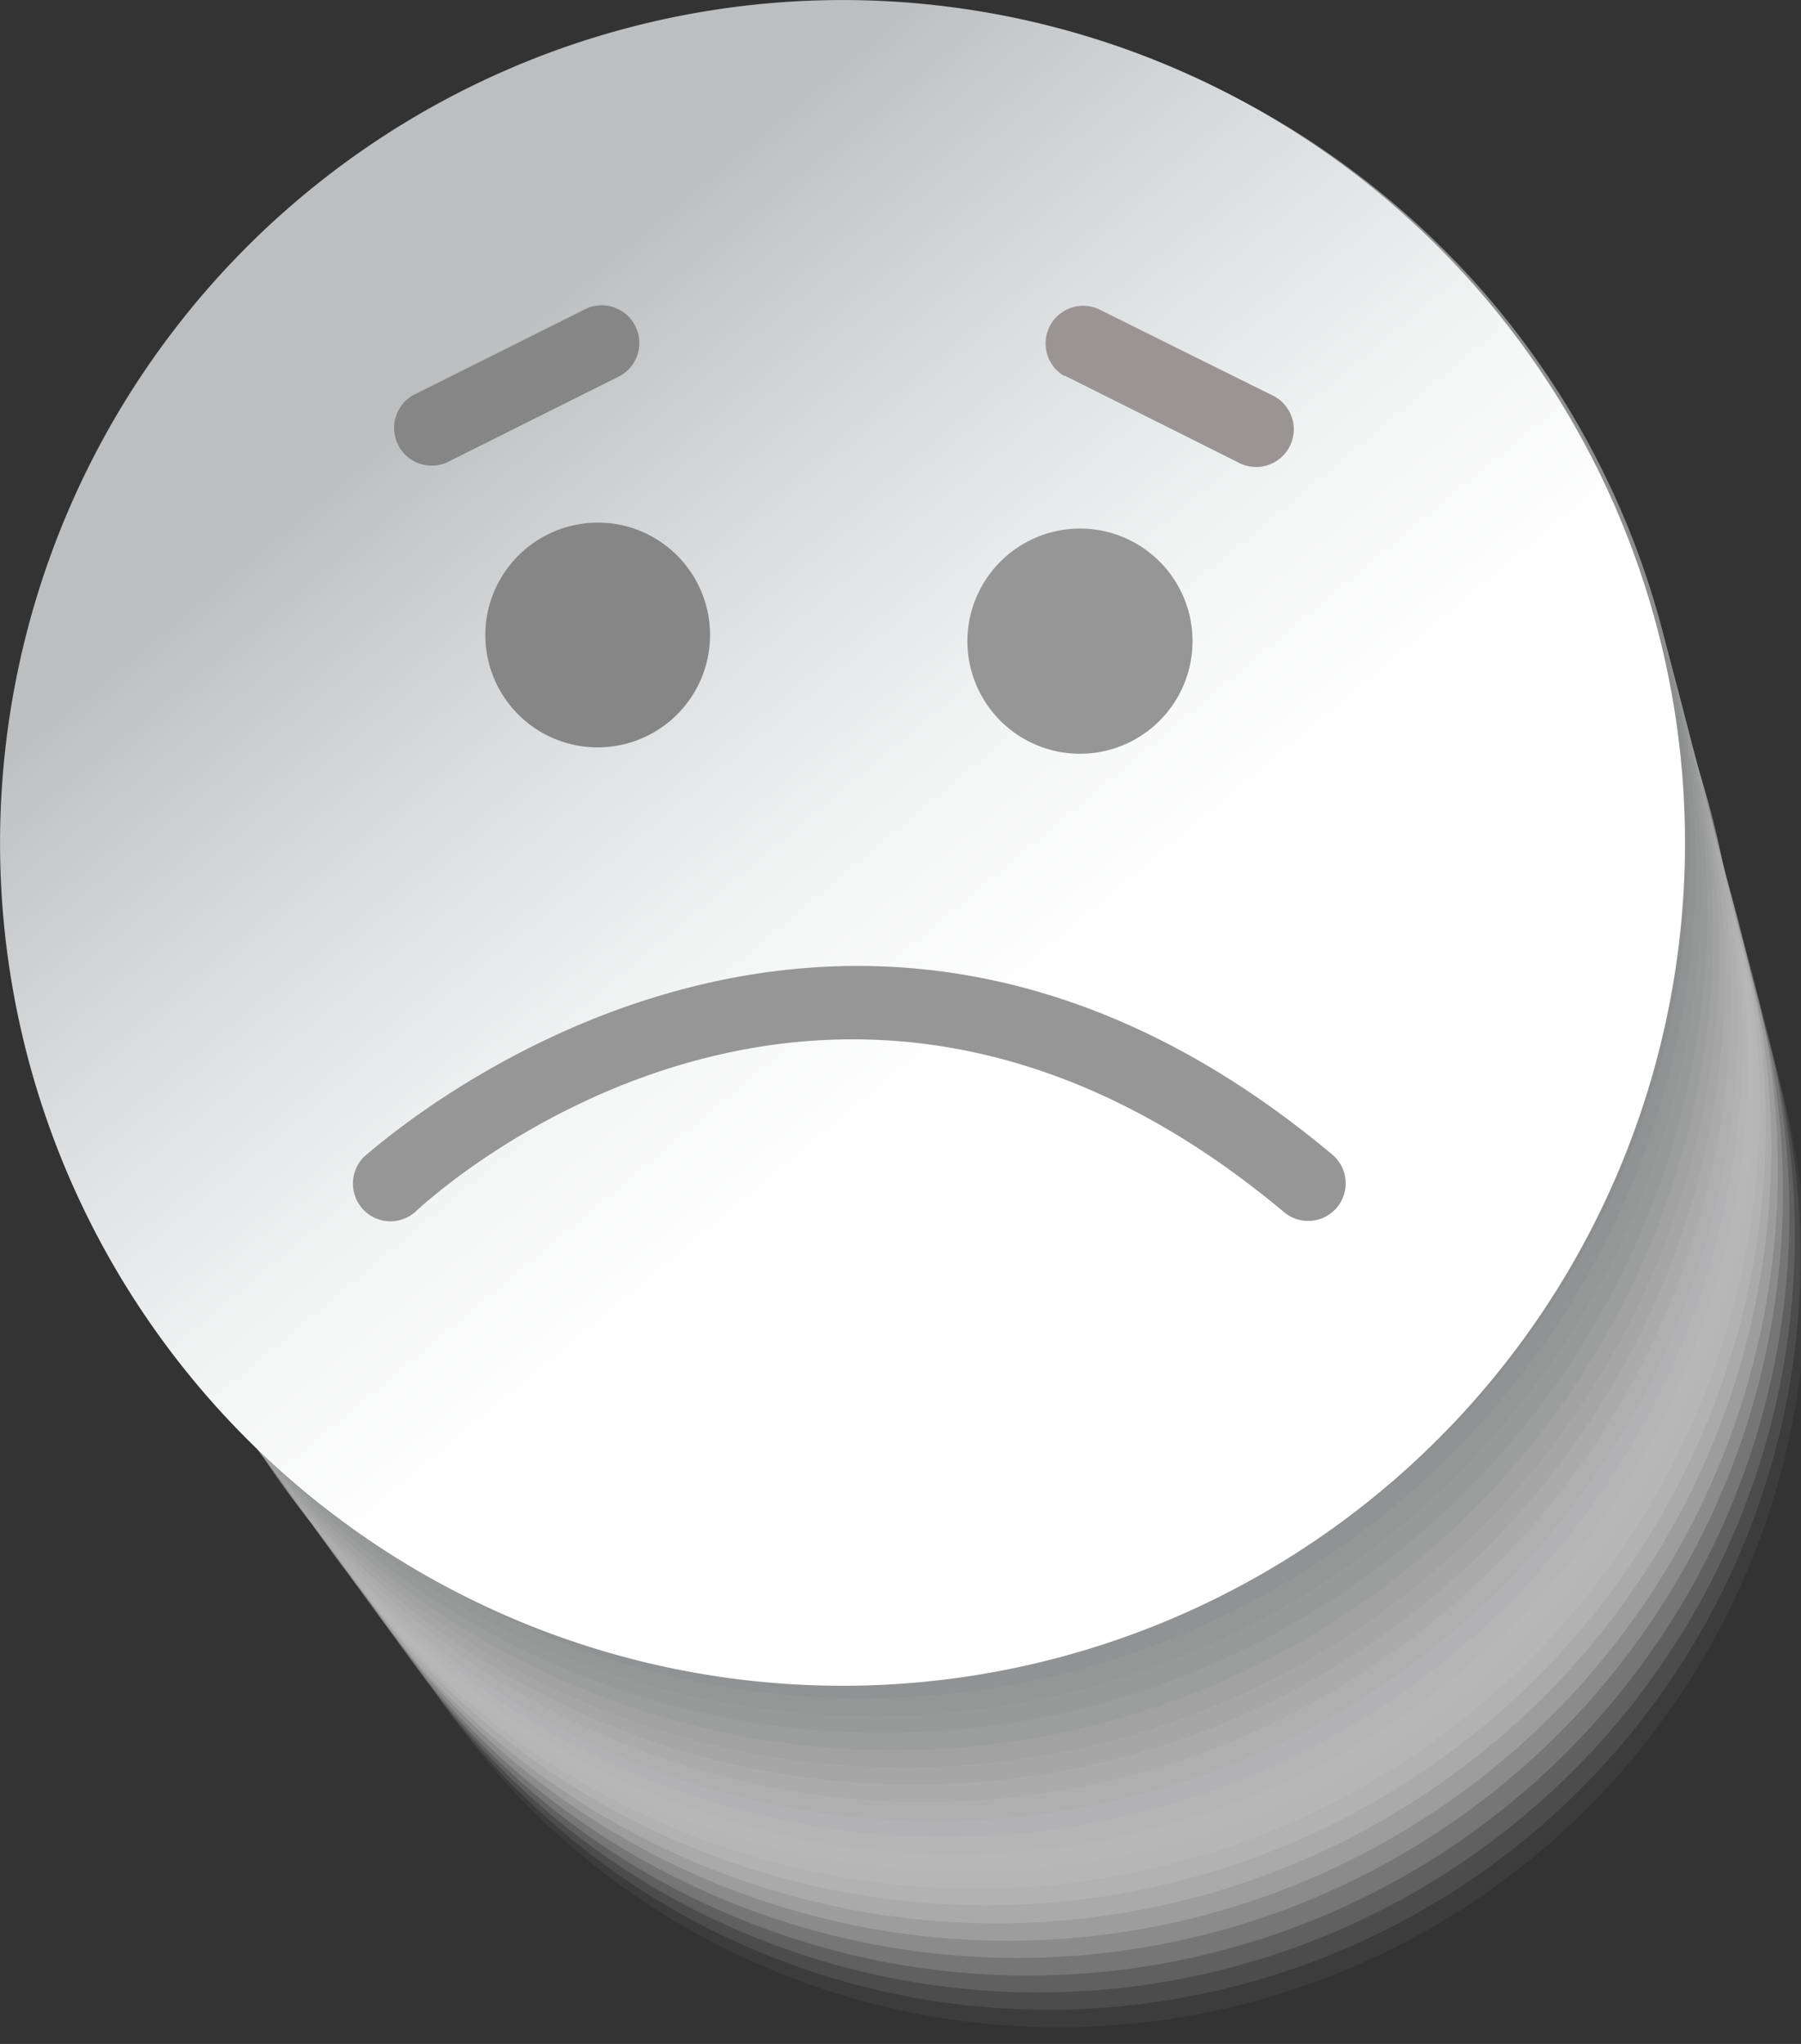 <svg xmlns="http://www.w3.org/2000/svg" xmlns:xlink="http://www.w3.org/1999/xlink" viewBox="0 0 87.52 99.28"><rect x="0" y="0" width="87.52" height="99.28" fill="#333333" stroke="none"/><defs><style>.cls-1{fill:#e8e8e8;opacity:0;}.cls-2{fill:#e1e1e1;opacity:0.05;}.cls-3{fill:#dcdcdc;opacity:0.1;}.cls-4{fill:#d7d7d7;opacity:0.14;}.cls-5{fill:#d2d2d2;opacity:0.19;}.cls-6{fill:#cecece;opacity:0.24;}.cls-7{fill:#c9c9c9;opacity:0.29;}.cls-8{fill:#c5c5c5;opacity:0.33;}.cls-9{fill:#c0c1c1;opacity:0.38;}.cls-10{fill:#bcbcbd;opacity:0.43;}.cls-11{fill:#b8b8b9;opacity:0.48;}.cls-12{fill:#b4b4b5;opacity:0.52;}.cls-13{fill:#b0b0b1;opacity:0.57;}.cls-14{fill:#acacad;opacity:0.62;}.cls-15{fill:#a8a8a9;opacity:0.67;}.cls-16{fill:#a4a4a5;opacity:0.71;}.cls-17{fill:#a0a1a1;opacity:0.76;}.cls-18{fill:#9c9d9d;opacity:0.81;}.cls-19{fill:#98999a;opacity:0.86;}.cls-20{fill:#959696;opacity:0.9;}.cls-21{fill:#919293;opacity:0.95;}.cls-22{fill:#8d8f8f;}.cls-23{fill:url(#linear-gradient);}.cls-24{fill:#858685;}.cls-25{fill:#969696;}.cls-26{fill:#999594;}</style><linearGradient id="linear-gradient" x1="64.32" y1="69.06" x2="16.41" y2="11.43" gradientUnits="userSpaceOnUse"><stop offset="0.33" stop-color="#fff"/><stop offset="0.46" stop-color="#f5f6f6"/><stop offset="0.68" stop-color="#dbdcde"/><stop offset="0.89" stop-color="#bcbec0"/></linearGradient></defs><title>sadder</title><g id="Layer_2" data-name="Layer 2"><g id="Ebene_1" data-name="Ebene 1"><path class="cls-1" d="M55.64,27.27a36.11,36.11,0,1,1-39.58,32A36,36,0,0,1,55.64,27.27Z"/><path class="cls-2" d="M55.16,26A36.33,36.33,0,1,1,15.34,58.14,36.19,36.19,0,0,1,55.16,26Z"/><path class="cls-3" d="M54.68,24.71A36.55,36.55,0,1,1,14.62,57.05,36.41,36.41,0,0,1,54.68,24.71Z"/><path class="cls-4" d="M54.2,23.43A36.77,36.77,0,1,1,13.9,56,36.63,36.63,0,0,1,54.2,23.43Z"/><path class="cls-5" d="M53.72,22.15A37,37,0,1,1,13.18,54.89,36.85,36.85,0,0,1,53.72,22.15Z"/><path class="cls-6" d="M53.24,20.88A37.21,37.21,0,1,1,12.45,53.8,37.07,37.07,0,0,1,53.24,20.88Z"/><path class="cls-7" d="M52.76,19.6a37.43,37.43,0,1,1-41,33.12A37.28,37.28,0,0,1,52.76,19.6Z"/><path class="cls-8" d="M52.28,18.32A37.65,37.65,0,1,1,11,51.64,37.51,37.51,0,0,1,52.28,18.32Z"/><path class="cls-9" d="M51.8,17A37.87,37.87,0,1,1,10.29,50.55,37.73,37.73,0,0,1,51.8,17Z"/><path class="cls-10" d="M51.32,15.76A38.09,38.09,0,1,1,9.57,49.47,37.94,37.94,0,0,1,51.32,15.76Z"/><path class="cls-11" d="M50.84,14.48a38.31,38.31,0,1,1-42,33.91A38.18,38.18,0,0,1,50.84,14.48Z"/><path class="cls-12" d="M50.36,13.21A38.52,38.52,0,1,1,8.13,47.3,38.38,38.38,0,0,1,50.36,13.21Z"/><path class="cls-13" d="M49.88,11.93A38.75,38.75,0,1,1,7.41,46.22,38.6,38.6,0,0,1,49.88,11.93Z"/><path class="cls-14" d="M49.4,10.65A39,39,0,1,1,6.69,45.14,38.82,38.82,0,0,1,49.4,10.65Z"/><path class="cls-15" d="M48.92,9.37A39.18,39.18,0,1,1,6,44.05,39,39,0,0,1,48.92,9.37Z"/><path class="cls-16" d="M48.43,8.09A39.4,39.4,0,1,1,5.25,43,39.26,39.26,0,0,1,48.43,8.09Z"/><path class="cls-17" d="M48,6.82A39.62,39.62,0,1,1,4.53,41.88,39.46,39.46,0,0,1,48,6.82Z"/><path class="cls-18" d="M47.47,5.54A39.84,39.84,0,1,1,3.81,40.8,39.7,39.7,0,0,1,47.47,5.54Z"/><path class="cls-19" d="M47,4.26A40.06,40.06,0,1,1,3.09,39.72,39.92,39.92,0,0,1,47,4.26Z"/><path class="cls-20" d="M46.51,3A40.28,40.28,0,1,1,2.37,38.63,40.13,40.13,0,0,1,46.51,3Z"/><path class="cls-21" d="M46,1.7A40.5,40.5,0,1,1,1.64,37.55,40.36,40.36,0,0,1,46,1.7Z"/><path class="cls-22" d="M45.55.43a40.72,40.72,0,1,1-44.63,36A40.56,40.56,0,0,1,45.55.43Z"/><path class="cls-23" d="M45.44.25A40.94,40.94,0,1,1,.25,36.45,40.94,40.94,0,0,1,45.44.25Z"/><path class="cls-24" d="M29.9,25.45A5.46,5.46,0,1,1,23.65,30,5.48,5.48,0,0,1,29.9,25.45Z"/><path class="cls-25" d="M53.34,25.74a5.47,5.47,0,1,1-6.26,4.54A5.48,5.48,0,0,1,53.34,25.74Z"/><path class="cls-25" d="M20.23,58.82h0c.81-.76,20.14-18.41,42.17.06h0a1.82,1.82,0,1,0,2.34-2.8h0C40.19,35.5,18,56,17.72,56.16h0a1.84,1.84,0,0,0-.07,2.59,1.82,1.82,0,0,0,2.58.07Z"/><path class="cls-26" d="M51.73,18.24l8.4,4.2h0a1.83,1.83,0,1,0,1.63-3.27h0L53.36,15h0a1.83,1.83,0,0,0-1.63,3.27Z"/><path class="cls-24" d="M28.47,15l-8.4,4.2h0a1.83,1.83,0,0,0,1.63,3.27h0l8.41-4.2h0A1.83,1.83,0,0,0,28.47,15Z"/></g></g></svg>